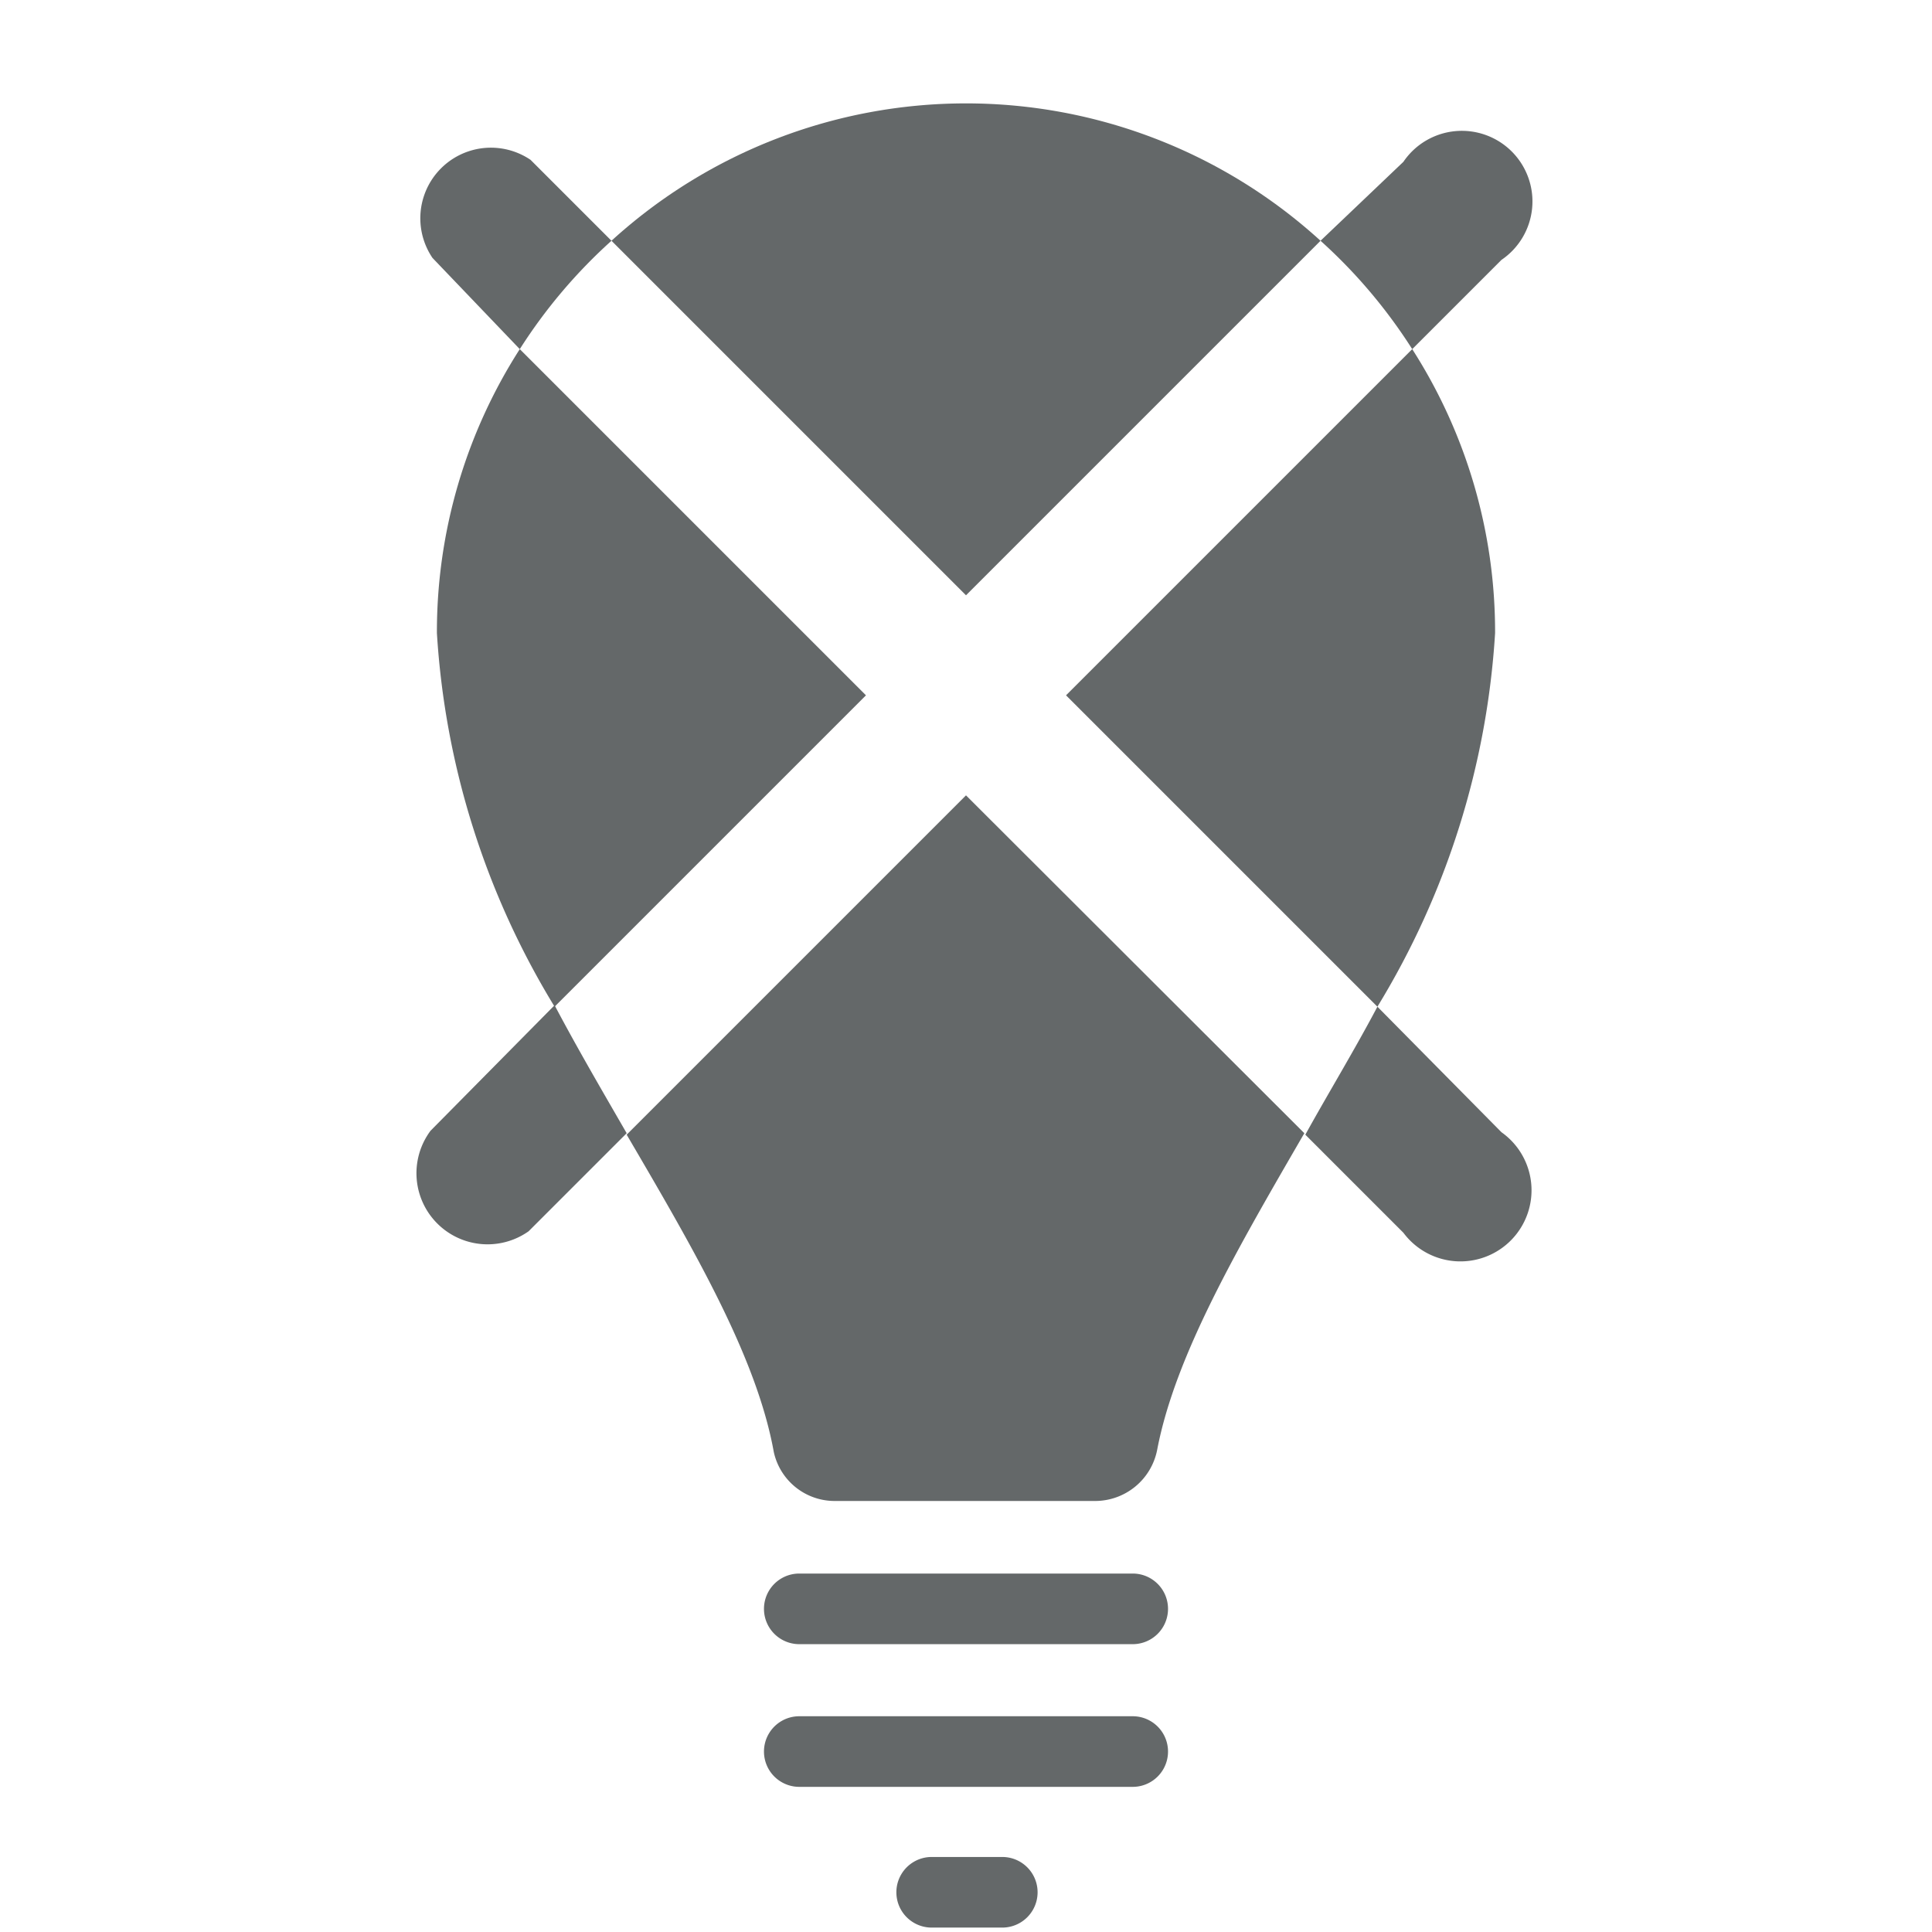 <svg id="Icons" xmlns="http://www.w3.org/2000/svg" viewBox="0 0 39.4 39.4"><defs><style>.cls-1{fill:#646869;}</style></defs><title>Resize GSBIG</title><path class="cls-1" d="M23.1,32.09H16.3a.72.72,0,0,0,0,1.44h6.8a.72.72,0,0,0,0-1.44Z"/><path class="cls-1" d="M23.1,35H16.3a.72.72,0,0,0,0,1.44h6.8a.72.72,0,0,0,0-1.44Z"/><path class="cls-1" d="M20.42,37.87H19a.72.72,0,0,0,0,1.44h1.44a.72.72,0,0,0,0-1.44Z"/><path class="cls-1" d="M10.6,7.12a10.68,10.68,0,0,0-1.69,5.79,16.55,16.55,0,0,0,2.4,7.62l6.35-6.35Z"/><path class="cls-1" d="M28.09,20.53a16.55,16.55,0,0,0,2.4-7.62A10.68,10.68,0,0,0,28.8,7.12l-7.06,7.06Z"/><path class="cls-1" d="M26.93,4.91a10.73,10.73,0,0,0-14.46,0l7.23,7.23Z"/><path class="cls-1" d="M12.78,23.14c1.37,2.34,2.65,4.53,3,6.47a1.27,1.27,0,0,0,1.25,1h5.3a1.29,1.29,0,0,0,1.27-1.05c.37-1.93,1.65-4.12,3-6.45L19.7,16.22Z"/><path class="cls-1" d="M8.78,23.06a1.45,1.45,0,0,0,2,2.05l2-2c-.49-.85-1-1.72-1.47-2.61Z"/><path class="cls-1" d="M28.09,20.53c-.47.89-1,1.76-1.47,2.61l2,2a1.45,1.45,0,1,0,2-2.05Z"/><path class="cls-1" d="M30.62,5.3a1.44,1.44,0,1,0-2-2L26.93,4.91A10.69,10.69,0,0,1,28.8,7.12Z"/><path class="cls-1" d="M10.82,3.26a1.44,1.44,0,0,0-2,2L10.6,7.12a10.69,10.69,0,0,1,1.87-2.21Z"/></svg>